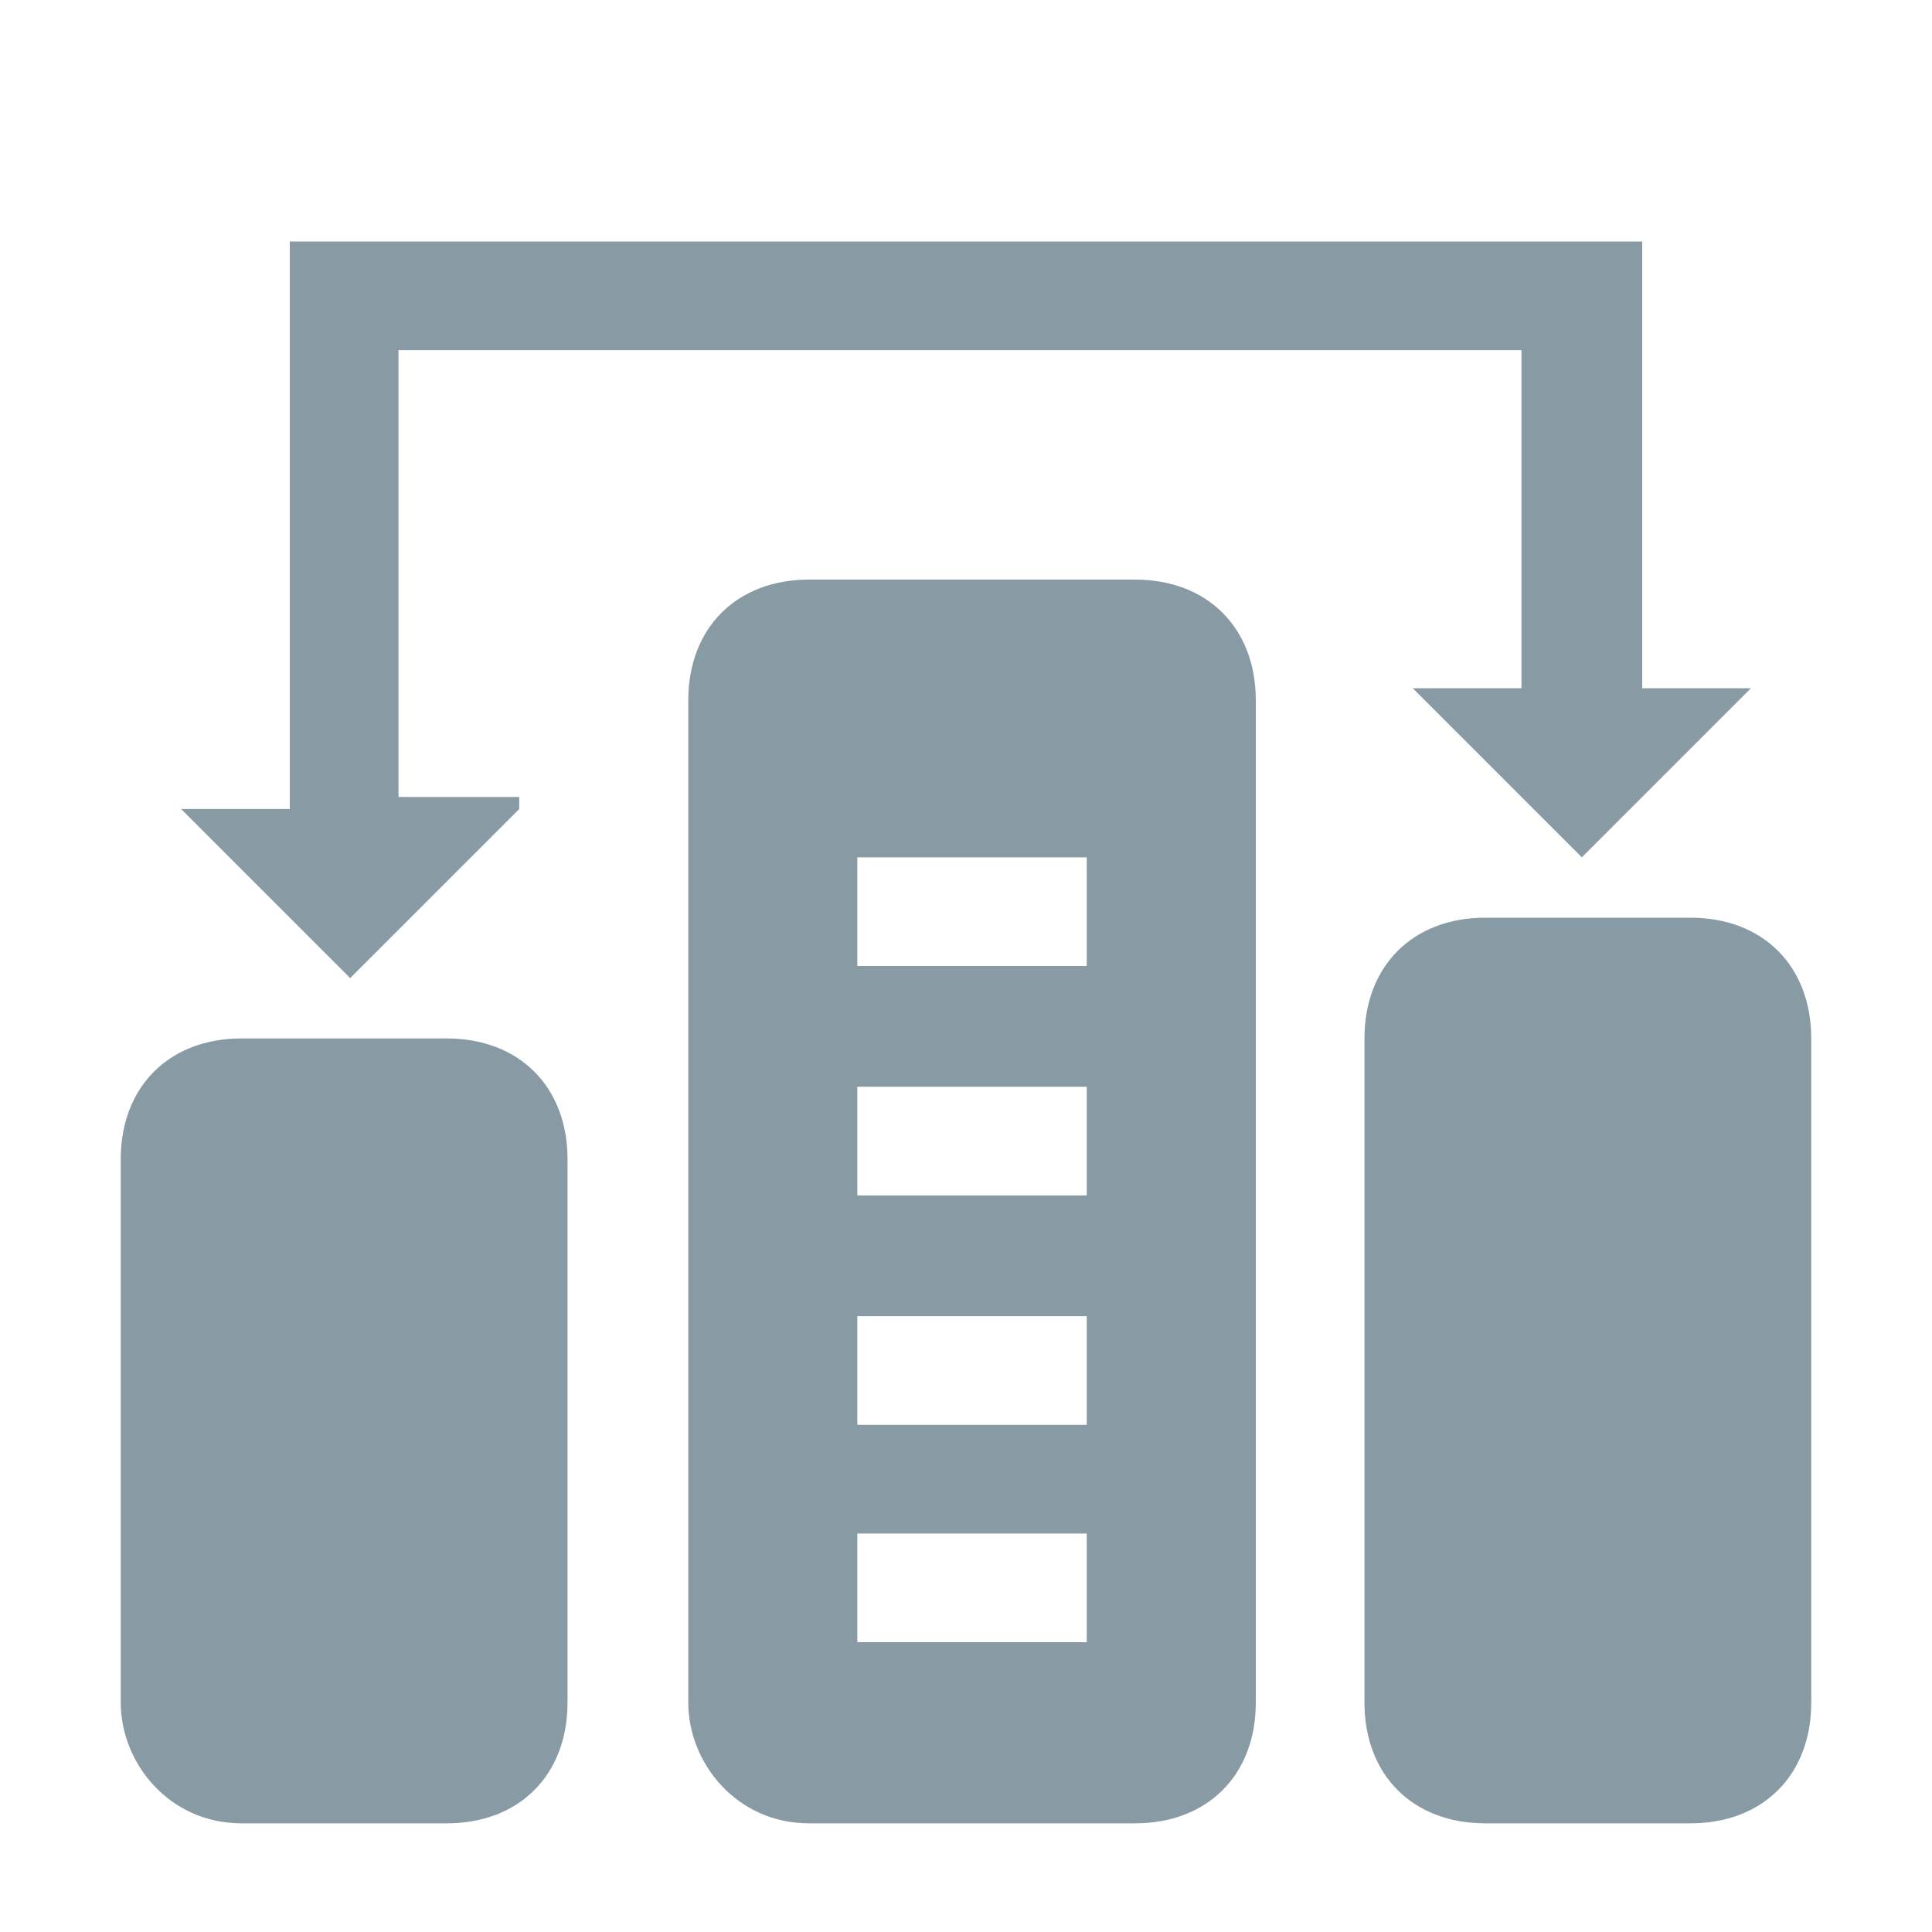 <?xml version="1.0" standalone="no"?><!DOCTYPE svg PUBLIC "-//W3C//DTD SVG 1.1//EN" "http://www.w3.org/Graphics/SVG/1.1/DTD/svg11.dtd"><svg class="icon" width="11px" height="11.00px" viewBox="0 0 1024 1024" version="1.1" xmlns="http://www.w3.org/2000/svg"><path fill="#889aa4" d="M128 966.4h108.8c38.4 0 64-25.6 64-64V614.4c0-38.4-25.6-64-64-64H128c-38.4 0-64 25.6-64 64v288c0 32 25.6 64 64 64z m595.2-416v352c0 38.4 25.6 64 64 64H896c38.4 0 64-25.6 64-64V550.4c0-38.4-25.6-64-64-64h-108.8c-38.4 0-64 25.6-64 64z m-294.4 416h172.8c38.4 0 64-25.6 64-64V371.2c0-38.4-25.6-64-64-64H428.8c-38.4 0-64 25.6-64 64v531.2c0 32 25.6 64 64 64z m25.6-512H576V512H454.4v-57.6z m0 121.6H576v57.6H454.4V576z m0 121.6H576v57.6H454.4v-57.6z m0 115.2H576v57.6H454.4v-57.6z m-179.2-384L185.6 518.4 96 428.8h57.6V128h716.8v236.8h57.6l-89.6 89.6-89.6-89.6h57.6V185.6H211.2v236.8h64z"  /></svg>